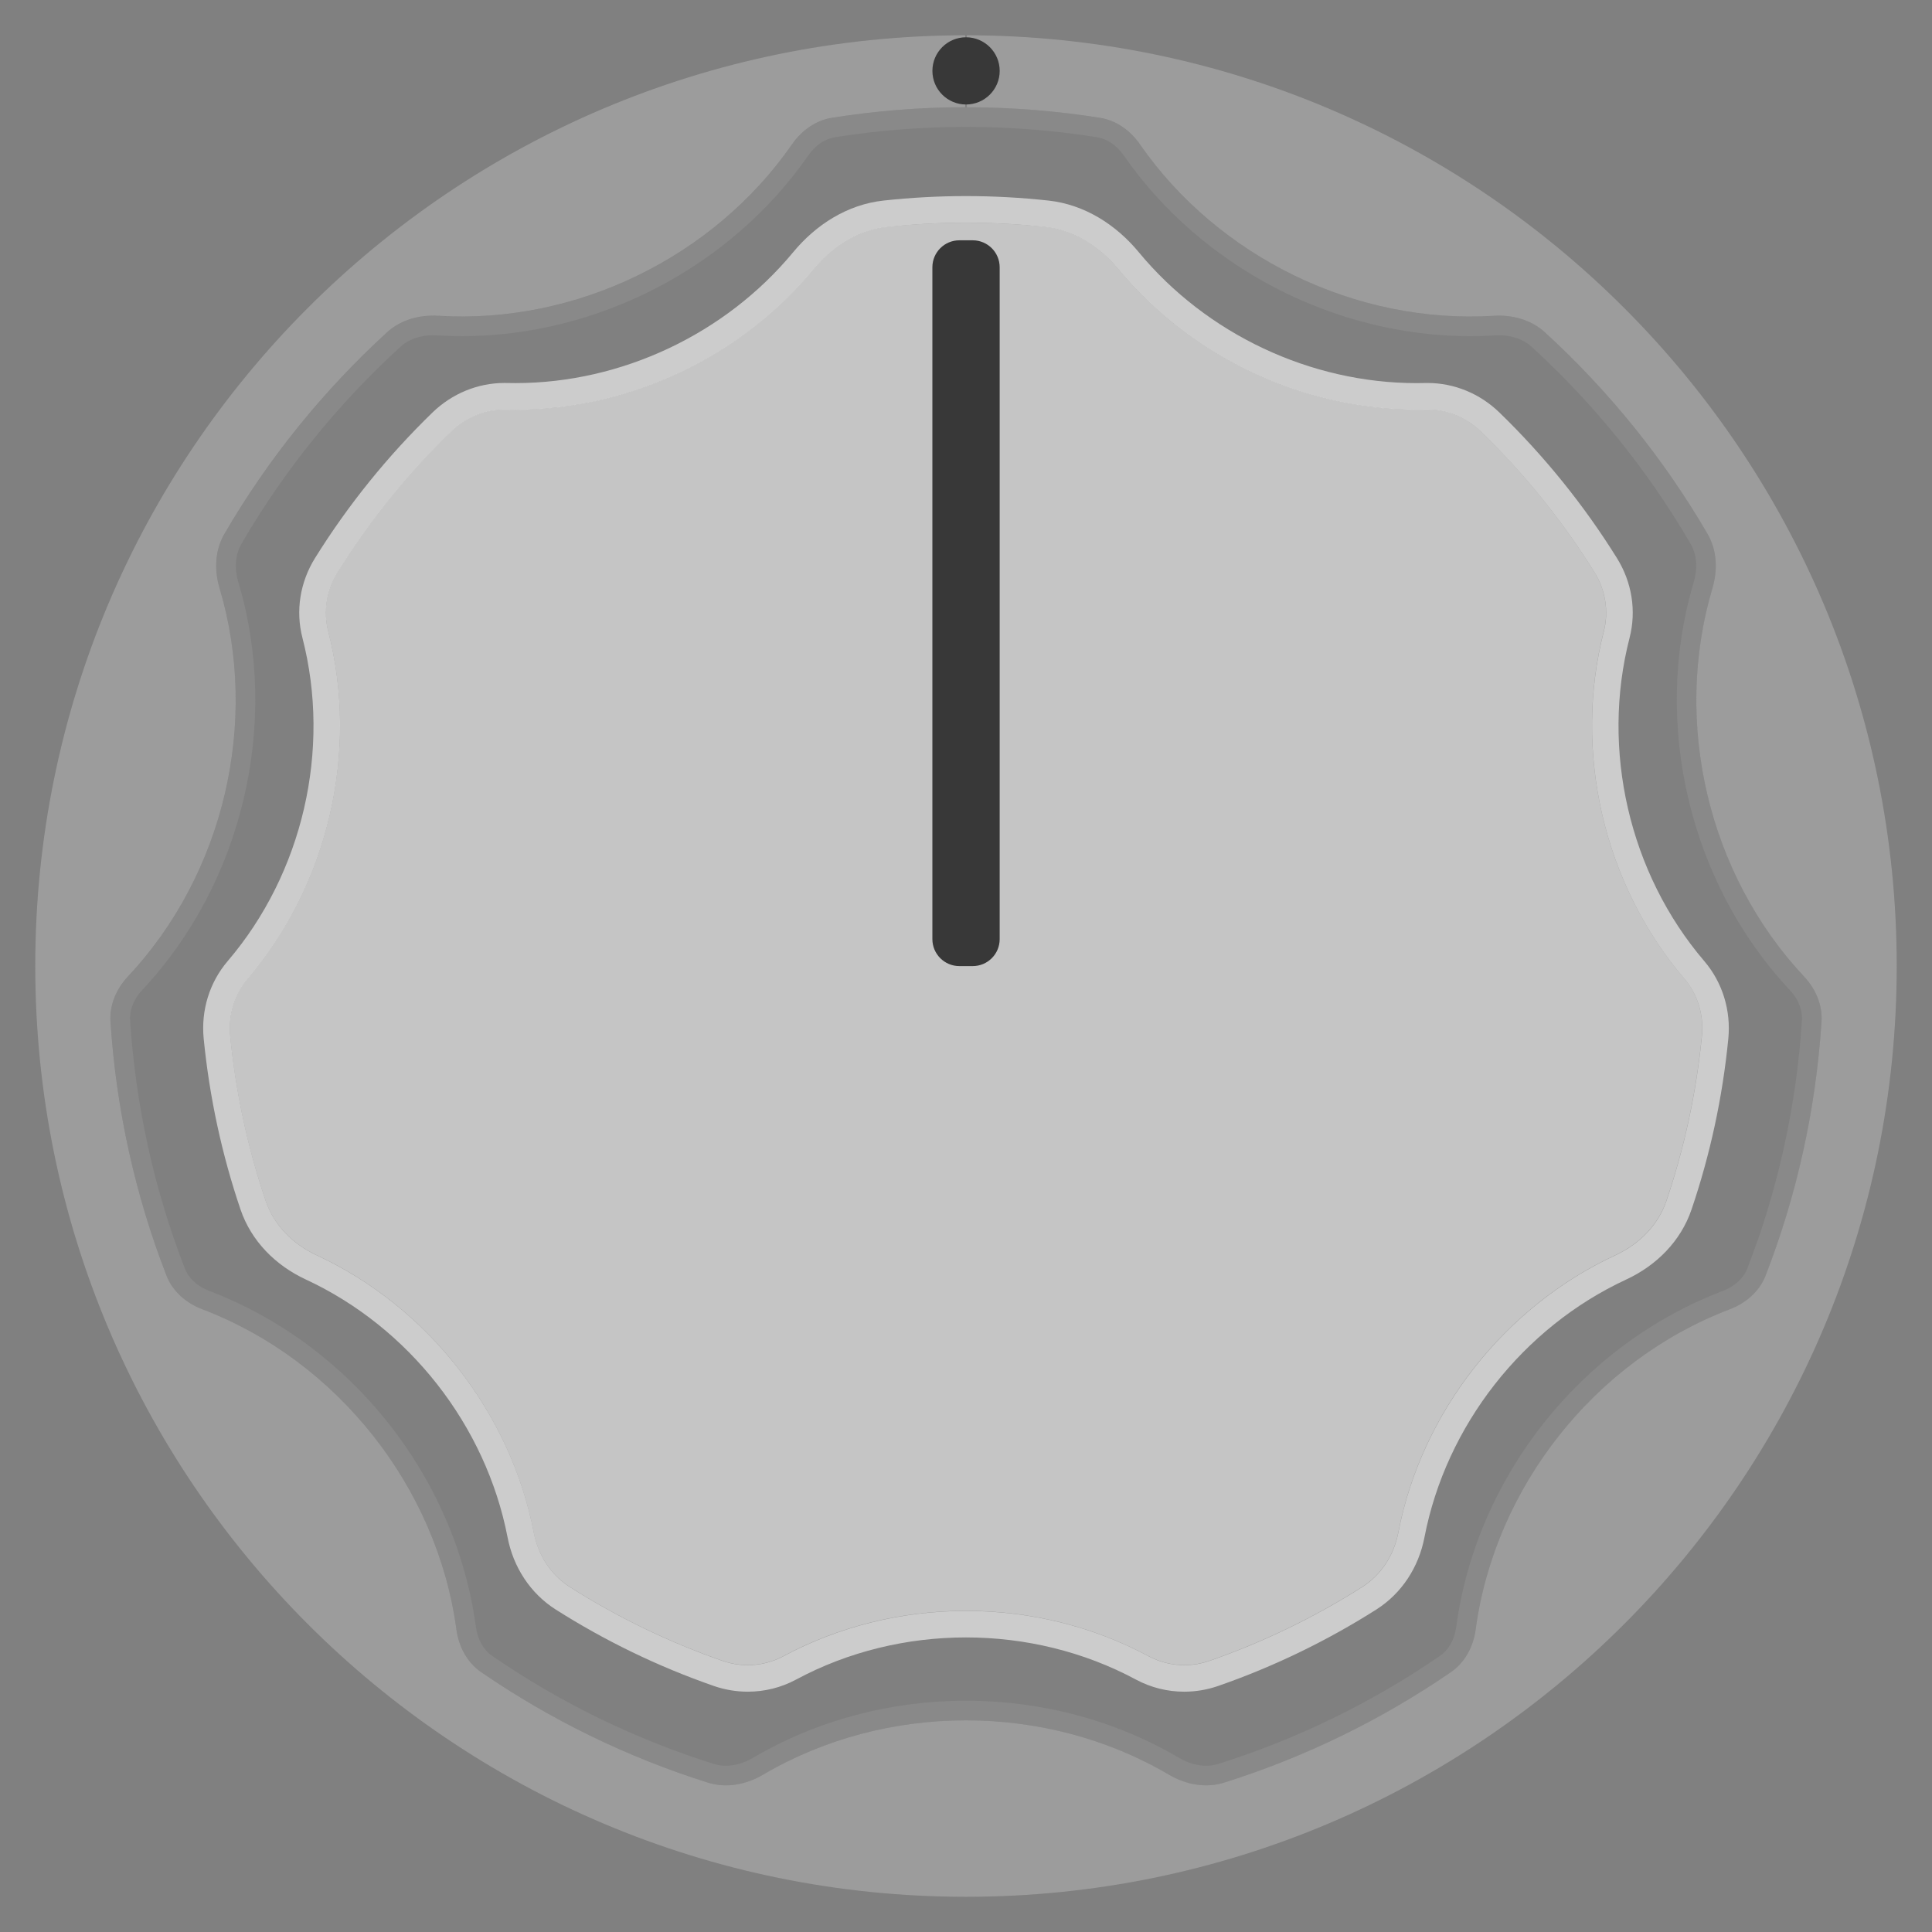 <?xml version="1.0" encoding="utf-8"?>
<!-- Generator: Adobe Illustrator 25.2.3, SVG Export Plug-In . SVG Version: 6.00 Build 0)  -->
<svg version="1.0"
	 id="svg113936" xmlns:cc="http://creativecommons.org/ns#" xmlns:dc="http://purl.org/dc/elements/1.1/" xmlns:inkscape="http://www.inkscape.org/namespaces/inkscape" xmlns:rdf="http://www.w3.org/1999/02/22-rdf-syntax-ns#" xmlns:sodipodi="http://sodipodi.sourceforge.net/DTD/sodipodi-0.dtd" xmlns:svg="http://www.w3.org/2000/svg"
	 xmlns="http://www.w3.org/2000/svg" xmlns:xlink="http://www.w3.org/1999/xlink" x="0px" y="0px" width="73.701px"
	 height="73.704px" viewBox="0 0 73.701 73.704" enable-background="new 0 0 73.701 73.704" xml:space="preserve">
<rect x="0" y="0" width="73.701" height="73.704" fill="#808080" stroke="none"/>
<sodipodi:namedview  bordercolor="#666666" borderopacity="1.0" fit-margin-bottom="0" fit-margin-left="0" fit-margin-right="0" fit-margin-top="0" id="base" inkscape:current-layer="layer1" inkscape:cx="14.009349" inkscape:cy="28.754907" inkscape:document-units="mm" inkscape:pageopacity="0.0" inkscape:pageshadow="2" inkscape:window-height="1422" inkscape:window-maximized="0" inkscape:window-width="2560" inkscape:window-x="0" inkscape:window-y="18" inkscape:zoom="5.6" pagecolor="#ffffff" showgrid="false">
	</sodipodi:namedview>
<path opacity="0.38" fill="#CCCCCC" enable-background="new    " d="M36.881,1.346v2.745
	c1.729,0.002,3.427,0.141,5.083,0.403c0.626,0.1,1.158,0.487,1.519,1.008
	c2.999,4.321,8.251,6.868,13.498,6.545c0.712-0.044,1.427,0.149,1.954,0.63
	c2.434,2.228,4.532,4.818,6.203,7.688c0.364,0.626,0.394,1.377,0.188,2.071
	c-1.524,5.12-0.165,10.914,3.493,14.814c0.441,0.47,0.71,1.084,0.668,1.727
	c-0.221,3.395-0.955,6.648-2.132,9.68c-0.237,0.611-0.755,1.055-1.367,1.288
	c-5.138,1.954-8.96,6.769-9.695,12.217c-0.088,0.65-0.403,1.255-0.944,1.626
	c-2.632,1.807-5.541,3.235-8.648,4.214c-0.709,0.223-1.468,0.074-2.109-0.302
	c-4.698-2.764-10.785-2.764-15.483,0c-0.641,0.377-1.4,0.525-2.109,0.302
	c-3.107-0.979-6.015-2.407-8.645-4.214c-0.541-0.372-0.856-0.977-0.944-1.627
	c-0.737-5.448-4.56-10.263-9.695-12.217c-0.613-0.233-1.13-0.677-1.367-1.288
	c-1.178-3.032-1.912-6.285-2.135-9.68c-0.042-0.643,0.227-1.257,0.667-1.727
	c3.659-3.9,5.02-9.695,3.494-14.814c-0.207-0.694-0.177-1.446,0.187-2.071
	c1.67-2.87,3.769-5.46,6.202-7.687c0.527-0.482,1.242-0.674,1.955-0.631
	c5.25,0.323,10.499-2.224,13.498-6.545c0.362-0.521,0.893-0.908,1.519-1.008
	c1.657-0.263,3.354-0.402,5.083-0.404V1.346C17.224,1.363,1.345,17.254,1.345,36.85
	c0,19.609,15.896,35.508,35.505,35.508c19.609,0,35.505-15.899,35.505-35.508
	C72.356,17.255,56.476,1.363,36.881,1.346z"/>
<g id="path109720_13_" inkscape:connector-curvature="0" opacity="0.32" enable-background="new    ">
	<g>
		<path fill="#9C9C9C" d="M36.85,4.84c1.663,0,3.344,0.133,4.996,0.395
			c0.39,0.062,0.753,0.309,1.021,0.695c2.952,4.253,8.018,6.895,13.22,6.895
			c0.313,0,0.627-0.01,0.941-0.029c0.05-0.003,0.1-0.005,0.15-0.005
			c0.497,0,0.942,0.156,1.251,0.44c2.399,2.196,4.438,4.723,6.061,7.512
			c0.238,0.409,0.28,0.934,0.117,1.48c-1.597,5.365-0.158,11.465,3.665,15.541
			c0.327,0.349,0.493,0.763,0.467,1.165c-0.212,3.262-0.913,6.444-2.083,9.457
			c-0.148,0.381-0.48,0.686-0.935,0.859c-5.406,2.056-9.399,7.087-10.171,12.818
			c-0.065,0.483-0.287,0.877-0.625,1.108c-2.601,1.785-5.444,3.17-8.449,4.117
			c-0.148,0.046-0.304,0.07-0.464,0.07c-0.342,0-0.701-0.105-1.039-0.304
			c-2.42-1.424-5.229-2.176-8.122-2.176c-2.893,0-5.701,0.753-8.122,2.176
			c-0.338,0.199-0.697,0.304-1.039,0.304c-0.161,0-0.317-0.024-0.464-0.07
			c-3.006-0.947-5.848-2.332-8.446-4.117c-0.338-0.232-0.56-0.626-0.625-1.109
			c-0.775-5.73-4.768-10.761-10.171-12.817c-0.455-0.173-0.786-0.478-0.934-0.859
			c-1.169-3.011-1.871-6.193-2.086-9.458c-0.026-0.403,0.139-0.816,0.466-1.165
			c3.825-4.078,5.264-10.179,3.666-15.542c-0.163-0.546-0.121-1.071,0.117-1.48
			c1.623-2.789,3.662-5.316,6.061-7.511c0.31-0.284,0.755-0.44,1.252-0.44
			c0.05,0,0.1,0.002,0.15,0.005c0.314,0.019,0.627,0.029,0.941,0.029
			c5.202,0,10.267-2.642,13.219-6.895c0.268-0.386,0.631-0.633,1.021-0.695
			C33.508,4.973,35.189,4.84,36.85,4.84 M36.85,4.09c-1.74,0-3.446,0.14-5.113,0.405
			c-0.626,0.099-1.158,0.487-1.519,1.008c-2.828,4.075-7.658,6.572-12.603,6.572
			c-0.298,0-0.596-0.009-0.895-0.027c-0.065-0.004-0.131-0.006-0.196-0.006
			c-0.646-0-1.28,0.199-1.759,0.637c-2.434,2.228-4.532,4.818-6.202,7.687
			c-0.364,0.626-0.394,1.378-0.187,2.071c1.526,5.119,0.165,10.914-3.494,14.814
			c-0.441,0.47-0.71,1.085-0.667,1.727c0.223,3.395,0.958,6.648,2.135,9.68
			c0.237,0.611,0.754,1.055,1.367,1.288c5.135,1.954,8.958,6.769,9.695,12.217
			c0.088,0.65,0.403,1.255,0.944,1.627c2.63,1.806,5.538,3.235,8.645,4.214
			c0.227,0.071,0.458,0.105,0.69,0.105c0.492,0,0.983-0.151,1.419-0.407
			c2.349-1.382,5.045-2.073,7.742-2.073s5.392,0.691,7.742,2.073
			c0.436,0.256,0.926,0.407,1.419,0.407c0.231,0,0.463-0.033,0.69-0.105
			c3.107-0.979,6.016-2.407,8.648-4.214c0.541-0.371,0.856-0.977,0.944-1.627
			c0.735-5.448,4.557-10.263,9.695-12.217c0.613-0.233,1.13-0.678,1.367-1.289
			c1.177-3.032,1.912-6.285,2.132-9.68c0.042-0.643-0.227-1.257-0.668-1.727
			c-3.658-3.9-5.017-9.695-3.493-14.814c0.207-0.694,0.176-1.446-0.188-2.071
			c-1.671-2.87-3.769-5.46-6.203-7.688c-0.478-0.438-1.112-0.636-1.758-0.636
			c-0.065,0-0.131,0.002-0.196,0.006c-0.298,0.018-0.597,0.027-0.895,0.027
			c-4.943,0-9.775-2.497-12.604-6.572c-0.362-0.521-0.893-0.909-1.519-1.008
			C40.298,4.23,38.59,4.09,36.85,4.09L36.85,4.09z"/>
	</g>
</g>
<g id="path109720_1_" inkscape:connector-curvature="0" opacity="0.6">
	<path fill="#FFFFFF" d="M36.85,8.494c1.009,0,2.031,0.055,3.036,0.165c1.024,0.112,2.011,0.684,2.779,1.612
		c2.777,3.355,7.028,5.358,11.372,5.358c0.116,0,0.232-0.001,0.348-0.004l0.07-0.001
		c0.757,0,1.481,0.298,2.039,0.839c1.66,1.61,3.118,3.415,4.332,5.367
		c0.422,0.678,0.552,1.497,0.358,2.25c-1.181,4.577-0.009,9.65,3.06,13.242
		c0.518,0.606,0.76,1.388,0.68,2.202c-0.211,2.147-0.666,4.263-1.354,6.289
		c-0.304,0.895-0.999,1.633-1.958,2.078c-4.22,1.957-7.388,6.005-8.267,10.566
		c-0.171,0.888-0.662,1.629-1.383,2.087c-1.824,1.158-3.782,2.105-5.82,2.814
		c-0.313,0.109-0.638,0.164-0.967,0.164c-0.475,0-0.945-0.118-1.362-0.342
		c-2.103-1.13-4.511-1.728-6.962-1.728c-2.451,0-4.859,0.598-6.962,1.728
		c-0.416,0.223-0.887,0.342-1.361,0.342c-0.329,0-0.654-0.055-0.967-0.164
		c-2.037-0.709-3.994-1.655-5.816-2.812c-0.721-0.458-1.213-1.2-1.385-2.089
		c-0.881-4.56-4.049-8.608-8.266-10.565c-0.958-0.445-1.653-1.182-1.957-2.077
		c-0.688-2.025-1.144-4.142-1.356-6.291c-0.079-0.801,0.168-1.603,0.678-2.2
		c3.07-3.593,4.243-8.667,3.061-13.242c-0.194-0.752-0.064-1.572,0.358-2.25
		c1.214-1.951,2.671-3.757,4.331-5.366c0.558-0.541,1.283-0.839,2.04-0.839l0.07,0.001
		c0.116,0.003,0.232,0.004,0.348,0.004c4.344,0,8.594-2.003,11.371-5.358
		c0.768-0.928,1.754-1.5,2.778-1.611C34.822,8.55,35.843,8.494,36.85,8.494 M36.85,7.48
		c-1.063,0-2.112,0.059-3.146,0.171c-1.37,0.149-2.571,0.911-3.449,1.973
		c-2.579,3.116-6.542,4.99-10.59,4.99c-0.108,0-0.215-0.001-0.323-0.004
		c-0.032-0.001-0.064-0.001-0.095-0.001c-1.027,0-2.006,0.409-2.746,1.125
		c-1.711,1.659-3.221,3.525-4.486,5.559c-0.565,0.909-0.746,2.003-0.478,3.039
		c1.102,4.265,0.013,8.98-2.85,12.33c-0.7,0.819-1.022,1.887-0.917,2.958
		c0.223,2.258,0.7,4.441,1.405,6.518c0.409,1.205,1.336,2.135,2.49,2.671
		c3.938,1.826,6.873,5.57,7.698,9.838c0.219,1.132,0.863,2.134,1.837,2.753
		c1.875,1.19,3.894,2.172,6.026,2.914c0.423,0.147,0.863,0.22,1.301,0.22
		c0.636,0,1.269-0.154,1.841-0.462c1.994-1.072,4.238-1.608,6.482-1.608
		c2.244,0,4.488,0.536,6.482,1.607c0.573,0.308,1.206,0.463,1.842,0.463
		c0.438,0,0.878-0.073,1.3-0.22c2.133-0.742,4.153-1.724,6.03-2.915
		c0.973-0.618,1.617-1.619,1.835-2.751c0.822-4.268,3.758-8.011,7.698-9.838
		c1.155-0.536,2.082-1.466,2.491-2.671c0.705-2.076,1.182-4.258,1.403-6.516
		c0.105-1.072-0.218-2.141-0.918-2.96c-2.862-3.35-3.949-8.065-2.849-12.329
		c0.267-1.036,0.087-2.13-0.479-3.039c-1.265-2.034-2.776-3.9-4.487-5.56
		c-0.739-0.717-1.718-1.125-2.744-1.125c-0.032,0-0.063,0.001-0.095,0.001
		c-0.107,0.003-0.215,0.004-0.323,0.004c-4.048,0-8.012-1.874-10.591-4.99
		C42.567,8.563,41.367,7.801,39.996,7.651C38.963,7.539,37.913,7.48,36.85,7.48L36.85,7.48z"/>
</g>
<path id="path109722_1_" inkscape:connector-curvature="0" fill="#383838" d="M38.136,2.704
	c0,0.71-0.578,1.282-1.285,1.282s-1.282-0.572-1.282-1.282c0-0.71,0.575-1.282,1.282-1.282
	S38.136,1.994,38.136,2.704"/>
<path opacity="0.54" fill="#FFFFFF" enable-background="new    " d="M36.85,8.494c-1.007,0-2.029,0.056-3.036,0.165
	c-1.024,0.112-2.01,0.684-2.778,1.611c-2.777,3.355-7.027,5.358-11.371,5.358
	c-0.116,0-0.232-0.001-0.348-0.004l-0.07-0.001c-0.757,0-1.482,0.298-2.04,0.839
	c-1.66,1.61-3.117,3.415-4.331,5.366c-0.422,0.678-0.552,1.498-0.358,2.25
	c1.183,4.576,0.01,9.65-3.061,13.242c-0.51,0.597-0.757,1.399-0.678,2.2
	c0.212,2.15,0.668,4.266,1.356,6.291c0.304,0.895,0.999,1.632,1.957,2.077
	c4.218,1.956,7.385,6.005,8.266,10.565c0.172,0.889,0.664,1.631,1.385,2.089
	c1.822,1.157,3.779,2.103,5.816,2.812c0.313,0.109,0.639,0.164,0.967,0.164
	c0.475,0,0.945-0.118,1.361-0.342c2.103-1.131,4.511-1.728,6.962-1.728
	c2.451,0,4.858,0.598,6.962,1.728c0.416,0.224,0.887,0.342,1.362,0.342
	c0.329,0,0.654-0.055,0.967-0.164c2.038-0.709,3.996-1.656,5.82-2.814
	c0.721-0.457,1.212-1.198,1.383-2.087c0.879-4.561,4.046-8.609,8.267-10.566
	c0.959-0.445,1.654-1.183,1.958-2.078c0.688-2.025,1.143-4.141,1.354-6.289
	c0.08-0.814-0.162-1.596-0.68-2.202c-3.068-3.591-4.241-8.665-3.06-13.242
	c0.194-0.752,0.064-1.572-0.358-2.25c-1.214-1.952-2.672-3.758-4.332-5.367
	c-0.558-0.541-1.282-0.839-2.038-0.839l-0.07,0.001c-0.116,0.003-0.232,0.004-0.348,0.004
	c-4.344,0-8.595-2.003-11.372-5.358c-0.768-0.928-1.755-1.5-2.779-1.612
	C38.881,8.55,37.86,8.494,36.85,8.494L36.85,8.494z"/>
<path id="path109724_1_" inkscape:connector-curvature="0" fill="#383838" d="M37.107,36.854H36.597
	c-0.568,0-1.029-0.461-1.029-1.029V10.196c0-0.568,0.461-1.029,1.029-1.029h0.509
	c0.568,0,1.029,0.461,1.029,1.029v25.629C38.136,36.393,37.675,36.854,37.107,36.854z"/>
</svg>
